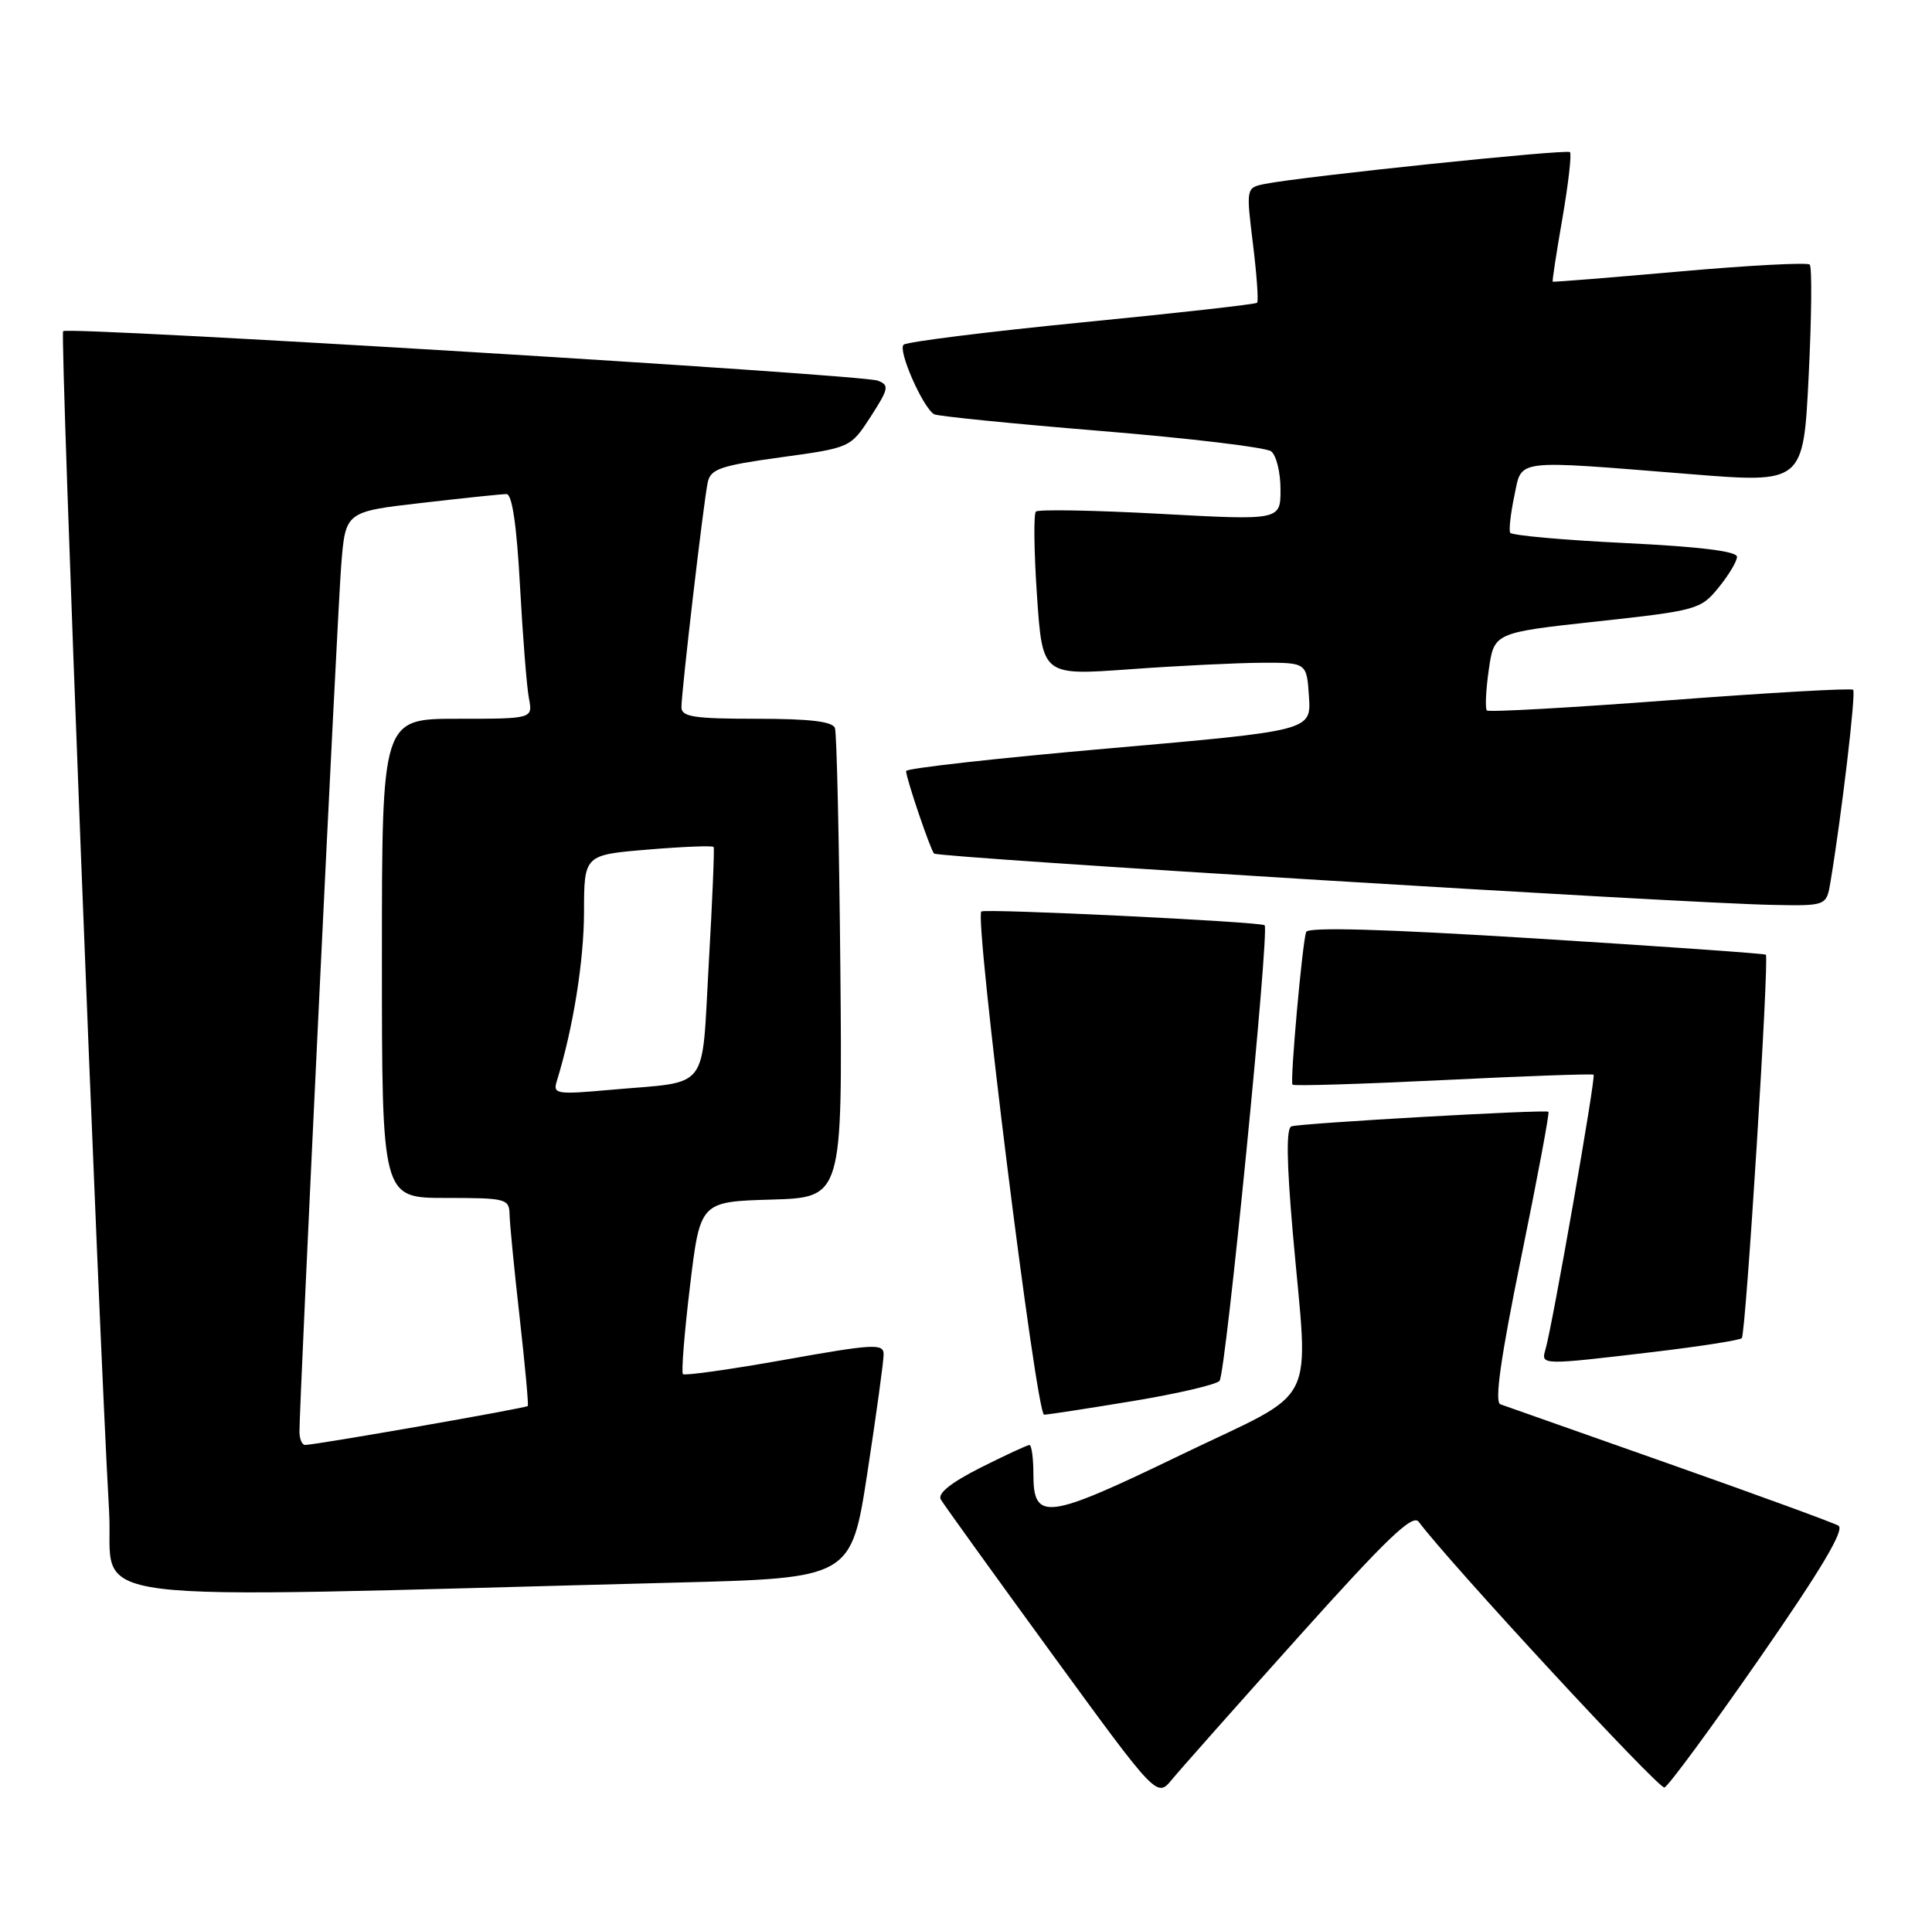 <?xml version="1.0" encoding="UTF-8" standalone="no"?>
<!DOCTYPE svg PUBLIC "-//W3C//DTD SVG 1.1//EN" "http://www.w3.org/Graphics/SVG/1.1/DTD/svg11.dtd" >
<svg xmlns="http://www.w3.org/2000/svg" xmlns:xlink="http://www.w3.org/1999/xlink" version="1.1" viewBox="0 0 258 256">
 <g >
 <path fill="currentColor"
d=" M 173.46 218.56 C 185.22 205.45 188.65 202.16 189.46 203.26 C 193.58 208.78 221.51 239.00 222.27 238.74 C 222.79 238.57 228.51 230.79 234.99 221.46 C 243.26 209.54 246.38 204.28 245.50 203.77 C 244.81 203.37 234.63 199.65 222.87 195.50 C 211.12 191.36 200.99 187.78 200.36 187.56 C 199.56 187.27 200.39 181.39 203.14 167.94 C 205.30 157.38 206.94 148.62 206.78 148.49 C 206.40 148.16 173.78 150.01 172.46 150.44 C 171.75 150.67 171.81 155.14 172.64 164.64 C 174.74 188.62 176.42 185.27 157.69 194.32 C 139.72 203.01 138.00 203.23 138.00 196.89 C 138.00 194.75 137.76 193.00 137.47 193.00 C 137.18 193.00 134.24 194.37 130.93 196.03 C 126.96 198.04 125.17 199.48 125.64 200.28 C 126.03 200.95 132.68 210.19 140.42 220.81 C 154.49 240.12 154.49 240.12 156.50 237.68 C 157.60 236.34 165.23 227.74 173.46 218.56 Z  M 90.08 211.38 C 113.67 210.78 113.67 210.78 115.84 196.64 C 117.03 188.86 118.01 181.77 118.00 180.88 C 118.00 179.42 116.67 179.49 104.81 181.61 C 97.56 182.90 91.43 183.77 91.20 183.53 C 90.97 183.30 91.39 178.02 92.14 171.80 C 93.50 160.50 93.50 160.50 103.00 160.22 C 112.50 159.94 112.50 159.94 112.22 129.22 C 112.06 112.32 111.74 97.94 111.50 97.25 C 111.19 96.36 108.16 96.00 101.03 96.00 C 92.66 96.00 91.00 95.74 91.00 94.46 C 91.00 92.35 93.96 67.00 94.51 64.43 C 94.89 62.64 96.19 62.19 104.27 61.08 C 113.58 59.80 113.58 59.80 116.27 55.65 C 118.69 51.90 118.78 51.44 117.22 50.84 C 115.08 50.01 9.09 43.58 8.43 44.23 C 7.99 44.67 13.11 176.31 14.57 201.87 C 15.29 214.55 7.13 213.52 90.08 211.38 Z  M 151.27 187.13 C 157.20 186.15 162.41 184.94 162.86 184.43 C 163.69 183.48 169.55 124.19 168.88 123.58 C 168.37 123.11 131.62 121.33 131.05 121.74 C 130.09 122.44 138.39 189.00 139.43 188.95 C 140.02 188.93 145.35 188.11 151.27 187.13 Z  M 220.81 180.57 C 227.03 179.83 232.33 179.00 232.60 178.73 C 233.14 178.19 236.29 127.93 235.81 127.51 C 235.64 127.36 221.83 126.39 205.13 125.35 C 184.78 124.08 174.65 123.79 174.42 124.48 C 173.90 126.02 172.25 144.44 172.60 144.87 C 172.76 145.07 181.81 144.79 192.70 144.26 C 203.59 143.72 212.64 143.40 212.81 143.54 C 213.14 143.80 207.30 177.14 206.38 180.25 C 205.76 182.35 205.80 182.35 220.81 180.57 Z  M 244.45 117.75 C 245.94 108.79 247.86 92.52 247.47 92.13 C 247.23 91.89 236.22 92.52 223.02 93.52 C 209.81 94.52 198.81 95.14 198.56 94.89 C 198.31 94.64 198.42 92.20 198.81 89.47 C 199.52 84.50 199.52 84.50 213.28 83.00 C 226.58 81.55 227.12 81.40 229.48 78.50 C 230.83 76.85 231.94 75.00 231.96 74.38 C 231.99 73.63 227.03 73.02 217.00 72.53 C 208.75 72.13 201.85 71.51 201.67 71.15 C 201.48 70.79 201.73 68.59 202.22 66.25 C 203.28 61.24 201.88 61.42 225.66 63.32 C 240.82 64.54 240.82 64.54 241.53 50.23 C 241.92 42.35 241.99 35.66 241.67 35.34 C 241.36 35.03 233.54 35.44 224.30 36.26 C 215.06 37.08 207.43 37.69 207.35 37.62 C 207.26 37.56 207.85 33.73 208.65 29.13 C 209.44 24.53 209.90 20.57 209.65 20.32 C 209.22 19.89 173.99 23.56 168.95 24.56 C 166.40 25.07 166.40 25.07 167.32 32.58 C 167.83 36.71 168.08 40.25 167.87 40.44 C 167.67 40.64 157.15 41.82 144.50 43.06 C 131.85 44.31 121.13 45.65 120.67 46.04 C 119.86 46.74 123.21 54.40 124.74 55.33 C 125.16 55.58 135.18 56.59 147.00 57.56 C 158.82 58.53 169.06 59.75 169.75 60.28 C 170.44 60.81 171.00 63.10 171.00 65.37 C 171.00 69.50 171.00 69.50 154.96 68.63 C 146.13 68.15 138.65 68.01 138.33 68.33 C 138.02 68.65 138.08 73.71 138.48 79.57 C 139.21 90.23 139.21 90.23 150.85 89.39 C 157.26 88.92 165.20 88.54 168.50 88.52 C 174.50 88.50 174.50 88.50 174.80 93.05 C 175.09 97.59 175.09 97.59 148.05 99.96 C 133.17 101.26 121.00 102.62 121.00 102.98 C 121.00 103.93 124.21 113.40 124.73 114.00 C 125.20 114.54 224.74 120.64 236.70 120.86 C 243.91 121.00 243.91 121.00 244.45 117.75 Z  M 39.99 191.25 C 39.98 187.23 45.05 81.91 45.57 75.42 C 46.14 68.34 46.14 68.34 56.32 67.17 C 61.92 66.52 67.01 65.99 67.64 65.99 C 68.39 66.00 69.00 70.14 69.44 78.25 C 69.81 84.99 70.34 91.74 70.63 93.25 C 71.16 96.00 71.16 96.00 61.08 96.00 C 51.00 96.00 51.00 96.00 51.00 128.00 C 51.00 160.00 51.00 160.00 59.50 160.00 C 67.63 160.00 68.00 160.10 68.05 162.25 C 68.08 163.49 68.68 169.68 69.40 176.00 C 70.11 182.32 70.60 187.63 70.48 187.79 C 70.26 188.07 42.25 192.97 40.75 192.99 C 40.34 193.00 40.00 192.21 39.99 191.25 Z  M 74.36 144.38 C 76.54 137.31 77.97 128.39 77.99 121.84 C 78.00 114.18 78.00 114.18 86.54 113.47 C 91.24 113.08 95.19 112.92 95.30 113.13 C 95.42 113.33 95.13 120.33 94.65 128.67 C 93.65 146.07 94.97 144.36 81.64 145.55 C 74.25 146.21 73.82 146.14 74.36 144.38 Z "/>
</g>
</svg>